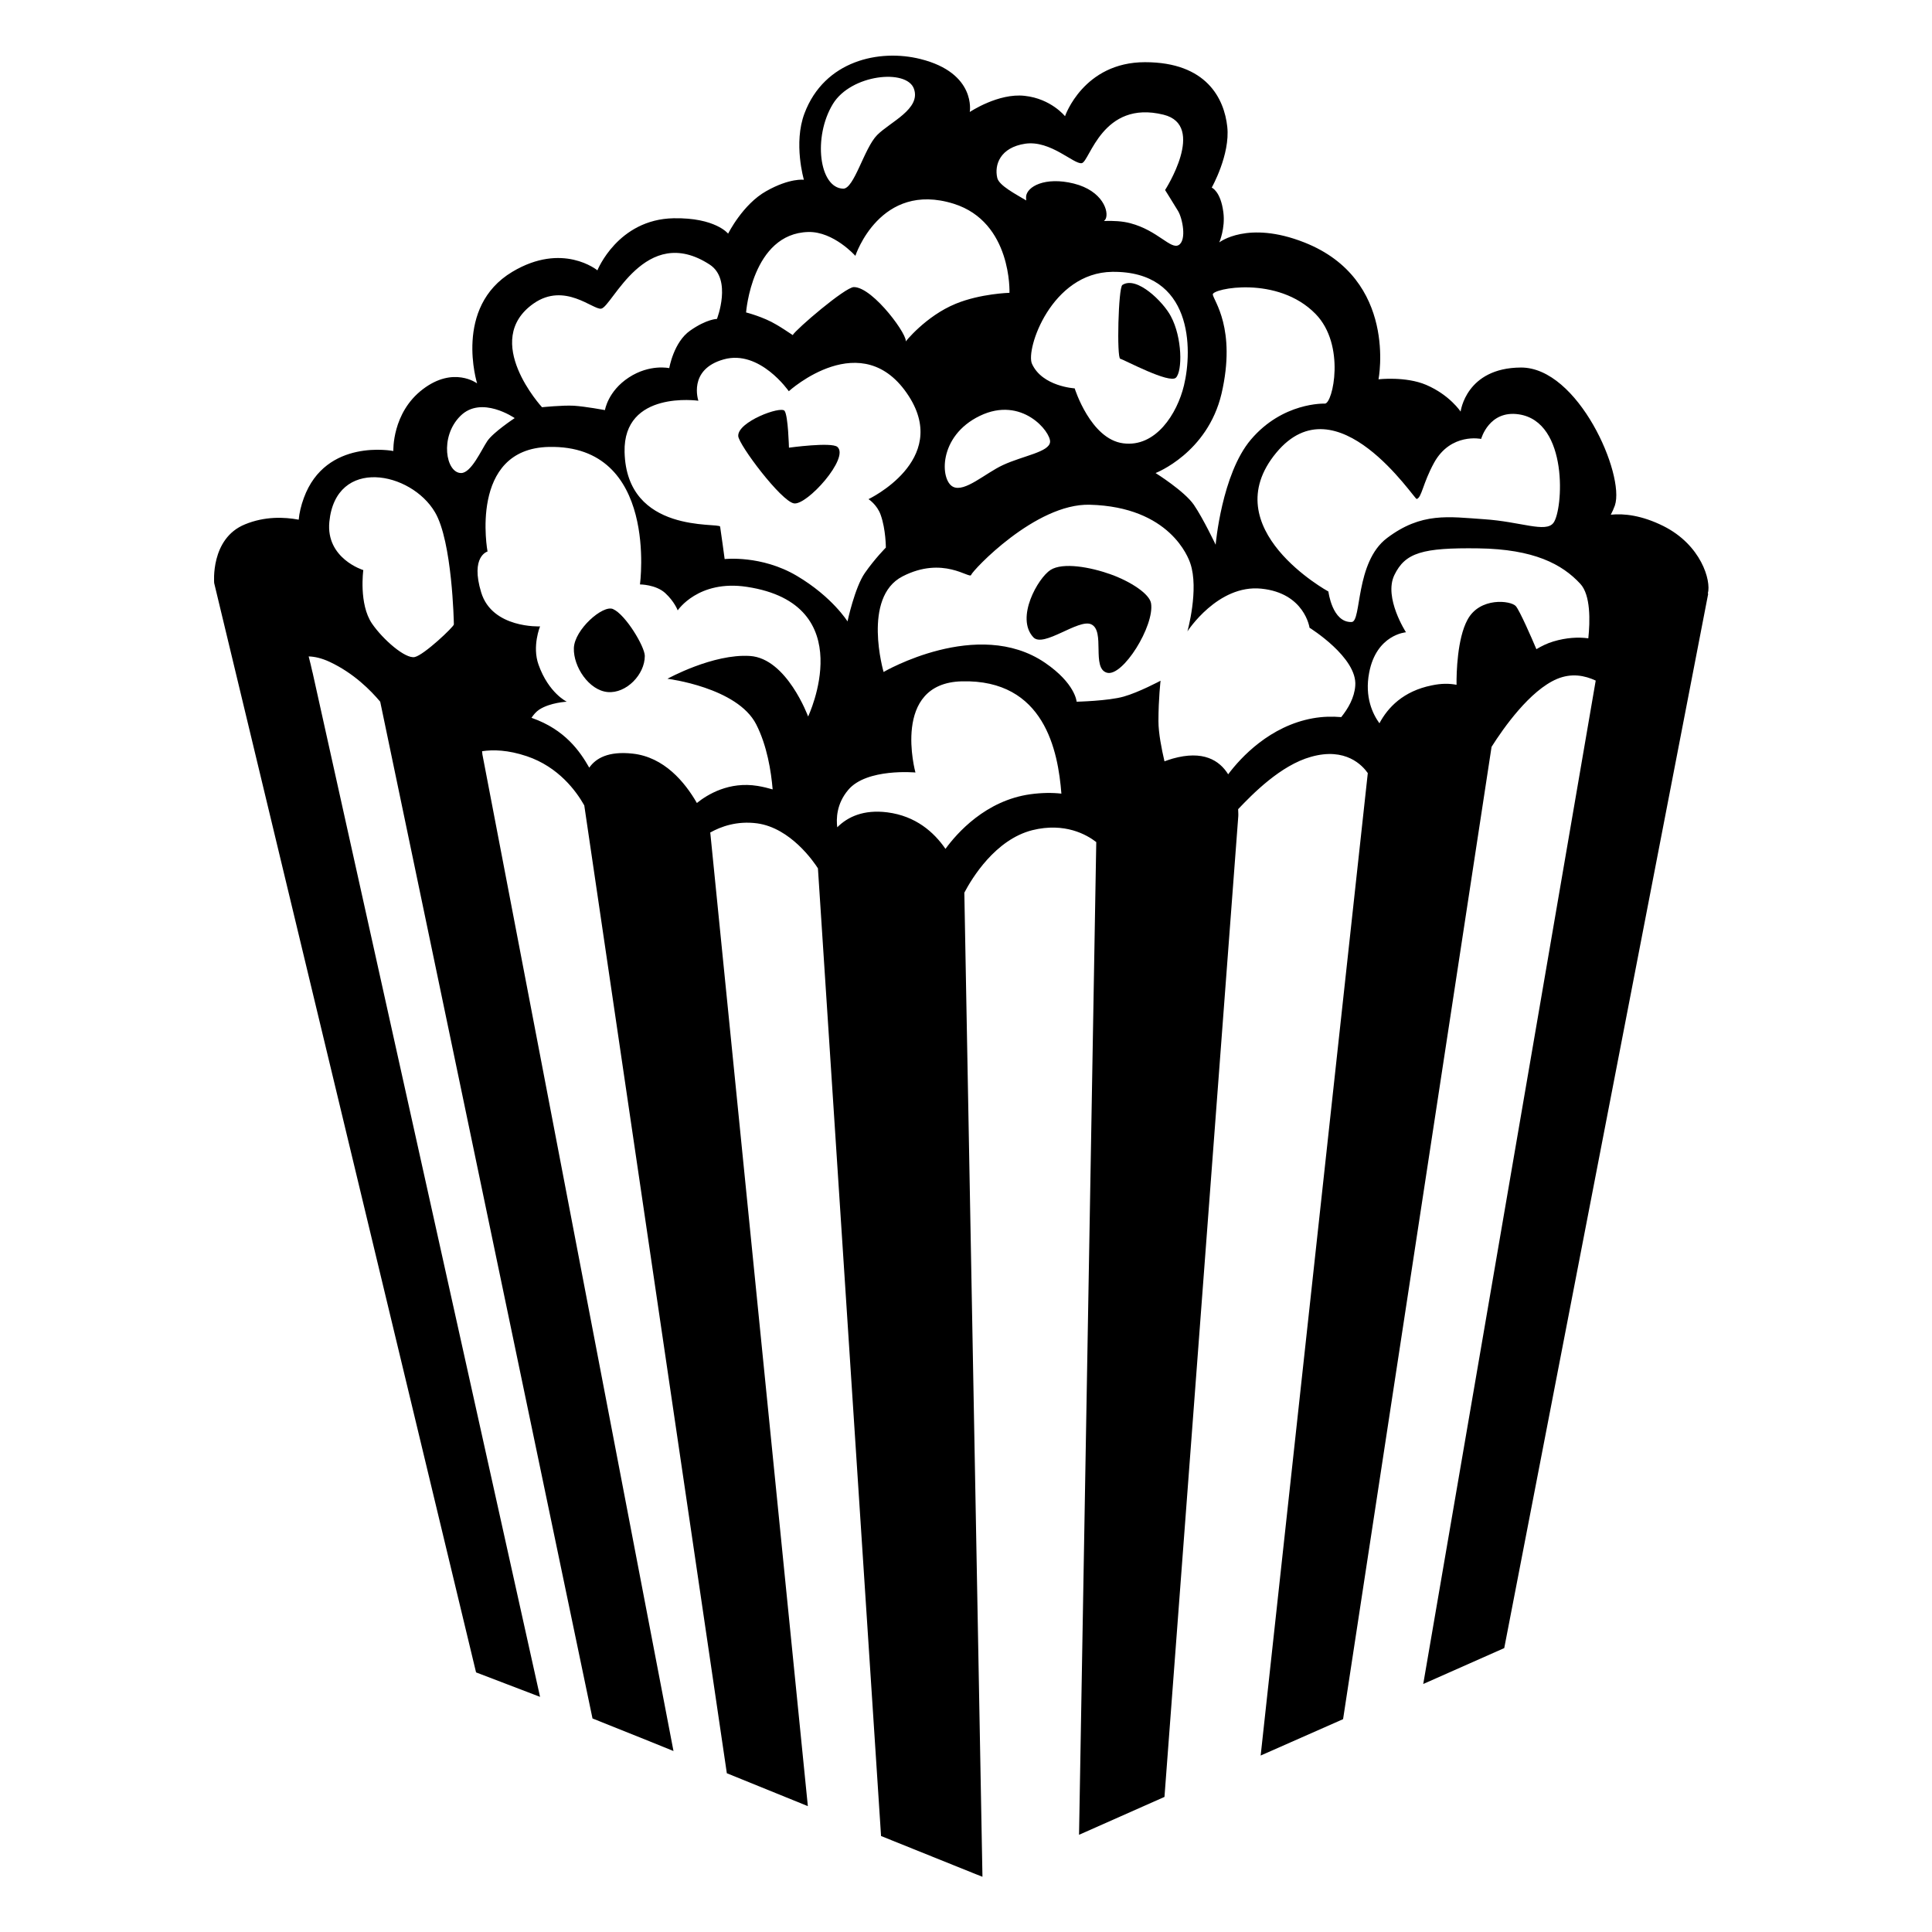 <svg viewBox="0 0 128 128" xmlns="http://www.w3.org/2000/svg">
  <g>
    <path d="M110.2,34.85c-1.43-0.71-2.6-0.84-3.48-0.75c0.1-0.19,0.19-0.39,0.27-0.61c0.68-2.04-2.43-9.16-6.23-9.14 c-3.64,0.02-3.99,2.92-3.99,2.92s-0.72-1.1-2.28-1.77c-1.36-0.58-3.16-0.37-3.16-0.37s1.3-6.62-4.92-9.07c-3.75-1.48-5.63,0-5.63,0 s0.41-0.94,0.27-2c-0.18-1.4-0.77-1.63-0.77-1.63s1.23-2.18,1.03-4.03c-0.2-1.85-1.36-4.28-5.45-4.28c-4.08,0-5.3,3.58-5.3,3.58 s-0.92-1.16-2.67-1.35c-1.75-0.2-3.64,1.07-3.64,1.07s0.46-2.58-3.27-3.51c-2.72-0.68-6.36,0.1-7.68,3.6 c-0.75,1.98-0.04,4.4-0.04,4.4s-0.93-0.13-2.49,0.75c-1.56,0.87-2.53,2.82-2.53,2.82s-0.84-1.07-3.61-1.02 c-3.7,0.07-5.05,3.45-5.05,3.45s-2.3-1.9-5.64,0.1c-3.91,2.34-2.33,7.39-2.33,7.39s-1.56-1.17-3.6,0.39 c-2.05,1.56-1.95,4.09-1.95,4.09s-4.47-0.88-5.93,3.11c-0.19,0.52-0.3,1-0.34,1.44c-0.96-0.18-2.25-0.23-3.56,0.31 c-2.31,0.94-2.04,3.89-2.04,3.89l0,0l17.35,72.17l4.21,1.61l0.03,0.01L20.71,44.56l-0.02-0.07c-0.06-0.27-0.14-0.62-0.24-1 c0.39,0.01,0.85,0.11,1.39,0.36c1.6,0.75,2.72,1.89,3.35,2.64l14.06,67.34l0,0.02l3.99,1.6l1.38,0.56L31.96,49.98 c0,0-0.01-0.08-0.02-0.21c0.73-0.11,1.71-0.09,2.96,0.33c2.11,0.71,3.28,2.32,3.81,3.26l9.44,64.09l0,0.03l5.37,2.18l0-0.02 l-6.46-64.45c0,0-0.01-0.02-0.01-0.03c0.71-0.4,1.78-0.79,3.12-0.61c2.21,0.31,3.74,2.54,4.02,2.98l4.18,64.08l0,0.03l6.26,2.52 l0.43,0.17l0.03,0.01l0-0.02l-1.2-65.16c0,0,0-0.02,0-0.02c0.5-0.95,2.05-3.52,4.51-4.14c2.15-0.53,3.6,0.3,4.23,0.79 c0,0,0,0.02,0,0.02l-1.14,65.7l0,0.05l5.66-2.51l0-0.01l4.89-64.97c0,0,0.01-0.18-0.01-0.46c0.94-0.99,2.81-2.91,4.83-3.47 c2.3-0.65,3.41,0.58,3.76,1.08l-7.09,65.02l-0.01,0.07l5.46-2.41l0.01-0.05l9.83-64.37c0.79-1.25,2.54-3.74,4.34-4.5 c0.96-0.4,1.83-0.23,2.56,0.11L94.3,111.53l-0.01,0.04l5.37-2.38l13.51-69.84c0,0-0.01-0.02-0.02-0.04 C113.38,38.46,112.7,36.1,110.2,34.85z M93.86,33.06c0.34-0.1,0.39-1.01,1.15-2.4c1.11-2.01,3.12-1.58,3.12-1.58 s0.52-1.92,2.49-1.63c3.33,0.49,2.94,6.35,2.3,7.19c-0.51,0.68-2.16-0.08-4.6-0.24c-2.35-0.16-4.14-0.48-6.43,1.25 c-2.12,1.6-1.67,5.54-2.34,5.56c-1.29,0.05-1.54-2.02-1.54-2.02s-7.62-4.17-3.45-9.2C88.57,25.16,93.71,33.1,93.86,33.06z M80.93,26.08c1-4.32-0.54-6.18-0.58-6.57c-0.04-0.39,4.29-1.29,6.81,1.29c2.01,2.06,1.14,5.94,0.62,5.94 c-0.05,0-2.8-0.1-4.91,2.39c-1.93,2.28-2.33,6.96-2.33,6.96s-0.82-1.73-1.44-2.64c-0.62-0.91-2.54-2.11-2.54-2.11 S80,30.02,80.93,26.08z M78.44,25.54c-0.45,1.87-1.87,4.12-4.03,3.83c-2.16-0.28-3.21-3.64-3.21-3.64s-2.15-0.12-2.83-1.63 c-0.43-0.96,1.29-6.04,5.32-6.09C79.03,17.95,79.02,23.14,78.44,25.54z M69.57,29.28c-0.05,0.67-1.78,0.91-3.12,1.53 c-1.17,0.54-2.54,1.83-3.31,1.44c-0.86-0.43-1-3.36,1.78-4.7C67.7,26.21,69.62,28.61,69.57,29.28z M67.93,9.52 c1.68-0.24,3.21,1.38,3.74,1.29c0.53-0.09,1.35-4.22,5.42-3.21c2.86,0.71,0.1,4.99,0.1,4.99s0.57,0.91,0.86,1.39 c0.29,0.48,0.58,1.91,0.05,2.25c-0.53,0.33-1.39-0.96-3.21-1.44c-0.52-0.14-1.13-0.17-1.75-0.15c0.04-0.04,0.09-0.09,0.11-0.13 c0.24-0.48-0.19-1.87-2.11-2.35c-1.9-0.47-3.11,0.2-3.16,0.87c0,0.06,0,0.14,0.01,0.25c-0.64-0.39-1.81-0.98-1.92-1.5 C65.87,10.92,66.26,9.77,67.93,9.52z M55.18,6.89c1.2-1.97,4.89-2.35,5.37-1.01c0.48,1.34-1.58,2.2-2.44,3.07 c-0.86,0.87-1.52,3.57-2.25,3.55C54.27,12.45,53.85,9.08,55.18,6.89z M53.55,15.37c1.68-0.04,3.12,1.58,3.12,1.58 s1.63-4.98,6.52-3.45c3.87,1.22,3.69,5.9,3.69,5.9s-1.91,0.05-3.55,0.72c-2.01,0.82-3.39,2.57-3.35,2.54 c0.33-0.24-2.11-3.64-3.41-3.64c-0.57,0-3.84,2.8-4.05,3.18c-0.36-0.24-0.75-0.5-1.08-0.69c-0.86-0.52-2.01-0.81-2.01-0.81 S49.82,15.47,53.55,15.37z M52.26,25.92c0,0,4.89-4.45,7.96,0.34c2.72,4.25-2.68,6.81-2.68,6.81s0.57,0.36,0.81,1.05 c0.34,0.96,0.34,2.16,0.34,2.16S57.97,37,57.3,37.96c-0.67,0.96-1.15,3.21-1.15,3.21s-1.01-1.63-3.36-3.02 c-2.35-1.39-4.78-1.11-4.78-1.11s-0.25-1.86-0.3-2.15c-0.05-0.29-6.2,0.52-6.33-4.94c-0.1-4.12,4.89-3.4,4.89-3.4 s-0.72-2.07,1.68-2.74C50.34,23.14,52.26,25.92,52.26,25.92z M49.69,43.46c-2.45-0.16-5.47,1.51-5.47,1.51s4.63,0.57,5.88,3.02 c0.72,1.41,0.99,3.11,1.09,4.31c-0.31-0.09-0.63-0.17-0.99-0.23c-1.89-0.31-3.32,0.56-4.03,1.13c-0.8-1.39-2.17-3.04-4.25-3.27 c-1.62-0.18-2.45,0.31-2.88,0.93c-0.62-1.09-1.61-2.52-3.79-3.29c-0.01-0.01-0.03-0.01-0.04-0.01c0.14-0.21,0.31-0.41,0.52-0.55 c0.73-0.47,1.82-0.52,1.82-0.52s-1.2-0.57-1.87-2.45c-0.44-1.22,0.1-2.54,0.1-2.54s-3.17,0.15-3.9-2.25s0.42-2.71,0.42-2.71 s-1.27-6.81,4.06-6.93c7.29-0.16,6.04,9.11,6.04,9.11s1.04,0,1.67,0.57c0.62,0.57,0.83,1.15,0.83,1.15s1.36-2.05,4.58-1.56 c7.6,1.15,4.06,8.59,4.06,8.59S52.13,43.62,49.69,43.46z M35.35,20.11c2.06-1.44,3.94,0.43,4.48,0.34c0.73-0.12,2.92-5.7,7.19-2.92 c1.5,0.98,0.48,3.6,0.48,3.6s-0.67,0-1.77,0.77c-1.1,0.76-1.39,2.49-1.39,2.49s-1.29-0.29-2.68,0.62 c-1.39,0.91-1.58,2.16-1.58,2.16s-1.29-0.24-2.06-0.29c-0.77-0.04-2.11,0.1-2.11,0.1S31.85,22.57,35.35,20.11z M30.5,27.56 c1.39-1.39,3.6,0.14,3.6,0.14s-1.44,0.95-1.82,1.53c-0.39,0.58-1.06,2.11-1.73,2.11C29.54,31.34,29.11,28.94,30.5,27.56z M21.82,34.57c0.43-4.33,5.42-3.33,7-0.63c1.14,1.92,1.25,7.29,1.25,7.43c0,0.15-1.97,2.02-2.59,2.16 c-0.62,0.14-2.11-1.16-2.83-2.21c-0.89-1.3-0.58-3.55-0.58-3.55S21.58,37.01,21.82,34.57z M68.27,52.62 c-2.97,0.41-4.88,2.59-5.63,3.62c-0.77-1.12-1.98-2.18-3.85-2.42c-1.58-0.2-2.63,0.3-3.32,0.99c-0.07-0.55-0.06-1.55,0.73-2.48 c1.22-1.45,4.45-1.15,4.45-1.15s-1.63-5.92,3.07-6.04c5.49-0.14,6.38,4.63,6.6,7.44C69.7,52.51,69.01,52.52,68.27,52.62z M81.37,51.3c-0.58-0.93-1.66-1.61-3.68-1.04c-0.19,0.05-0.36,0.12-0.54,0.18c-0.19-0.81-0.4-1.87-0.4-2.66 c0-1.49,0.14-2.68,0.14-2.68s-1.44,0.77-2.44,1.05c-1.01,0.29-3.12,0.34-3.12,0.34s-0.08-1.21-2.11-2.59 c-4.45-3.02-10.68,0.62-10.68,0.62s-1.44-4.94,1.25-6.33s4.46,0.19,4.55-0.1c0.09-0.29,4.27-4.75,7.86-4.65 c5.32,0.14,6.54,3.52,6.66,3.88c0.59,1.72-0.19,4.51-0.19,4.51s2.01-3.12,4.89-2.83s3.2,2.59,3.2,2.59s3.18,1.97,3.03,3.84 c-0.06,0.81-0.48,1.52-0.93,2.08c-0.6-0.05-1.22-0.04-1.89,0.08C84.15,48.1,82.22,50.16,81.37,51.3z M102.91,42.5 c-0.4,0.12-0.77,0.3-1.12,0.51c-0.31-0.74-1.1-2.54-1.36-2.85c-0.33-0.38-2.4-0.62-3.21,0.91c-0.67,1.24-0.73,3.5-0.72,4.3 c-0.46-0.09-1-0.1-1.65,0.04c-1.88,0.38-2.9,1.46-3.46,2.51c-0.44-0.61-0.99-1.73-0.68-3.35c0.48-2.54,2.44-2.68,2.44-2.68 s-1.49-2.3-0.77-3.79c0.72-1.49,1.87-1.82,5.56-1.77c3.69,0.05,5.56,1.05,6.76,2.35c0.69,0.74,0.65,2.47,0.53,3.61 C104.56,42.2,103.78,42.24,102.91,42.5z"/>
    <path d="M40.61,40.35c-0.67-0.29-2.55,1.36-2.59,2.59c-0.04,1.23,1,2.8,2.24,2.91c1.23,0.11,2.46-1.16,2.46-2.39 C42.72,42.84,41.44,40.71,40.61,40.35z"/>
    <path d="M52.6,33.35c0.86,0.15,3.7-3.02,2.88-3.74c-0.38-0.34-3.21,0.05-3.21,0.05s-0.05-2.11-0.29-2.44 c-0.25-0.34-3.12,0.72-3.07,1.67C48.94,29.46,51.74,33.2,52.6,33.35z"/>
    <path d="M74.36,18.88c-0.27,0.18-0.38,4.84-0.14,4.89c0.24,0.05,3.26,1.68,3.69,1.25c0.43-0.43,0.43-2.64-0.34-4.07 C77.09,20.03,75.32,18.25,74.36,18.88z"/>
    <path d="M73.58,38.05c-1.34-0.48-3.16-0.81-3.98-0.29c-0.82,0.52-2.34,3.17-1.14,4.46c0.67,0.72,2.99-1.24,3.83-0.86 c0.96,0.43,0,2.92,1.05,3.21c1.05,0.29,3.16-3.12,2.92-4.6C76.16,39.35,74.92,38.53,73.58,38.05z"/>
  </g>
</svg>